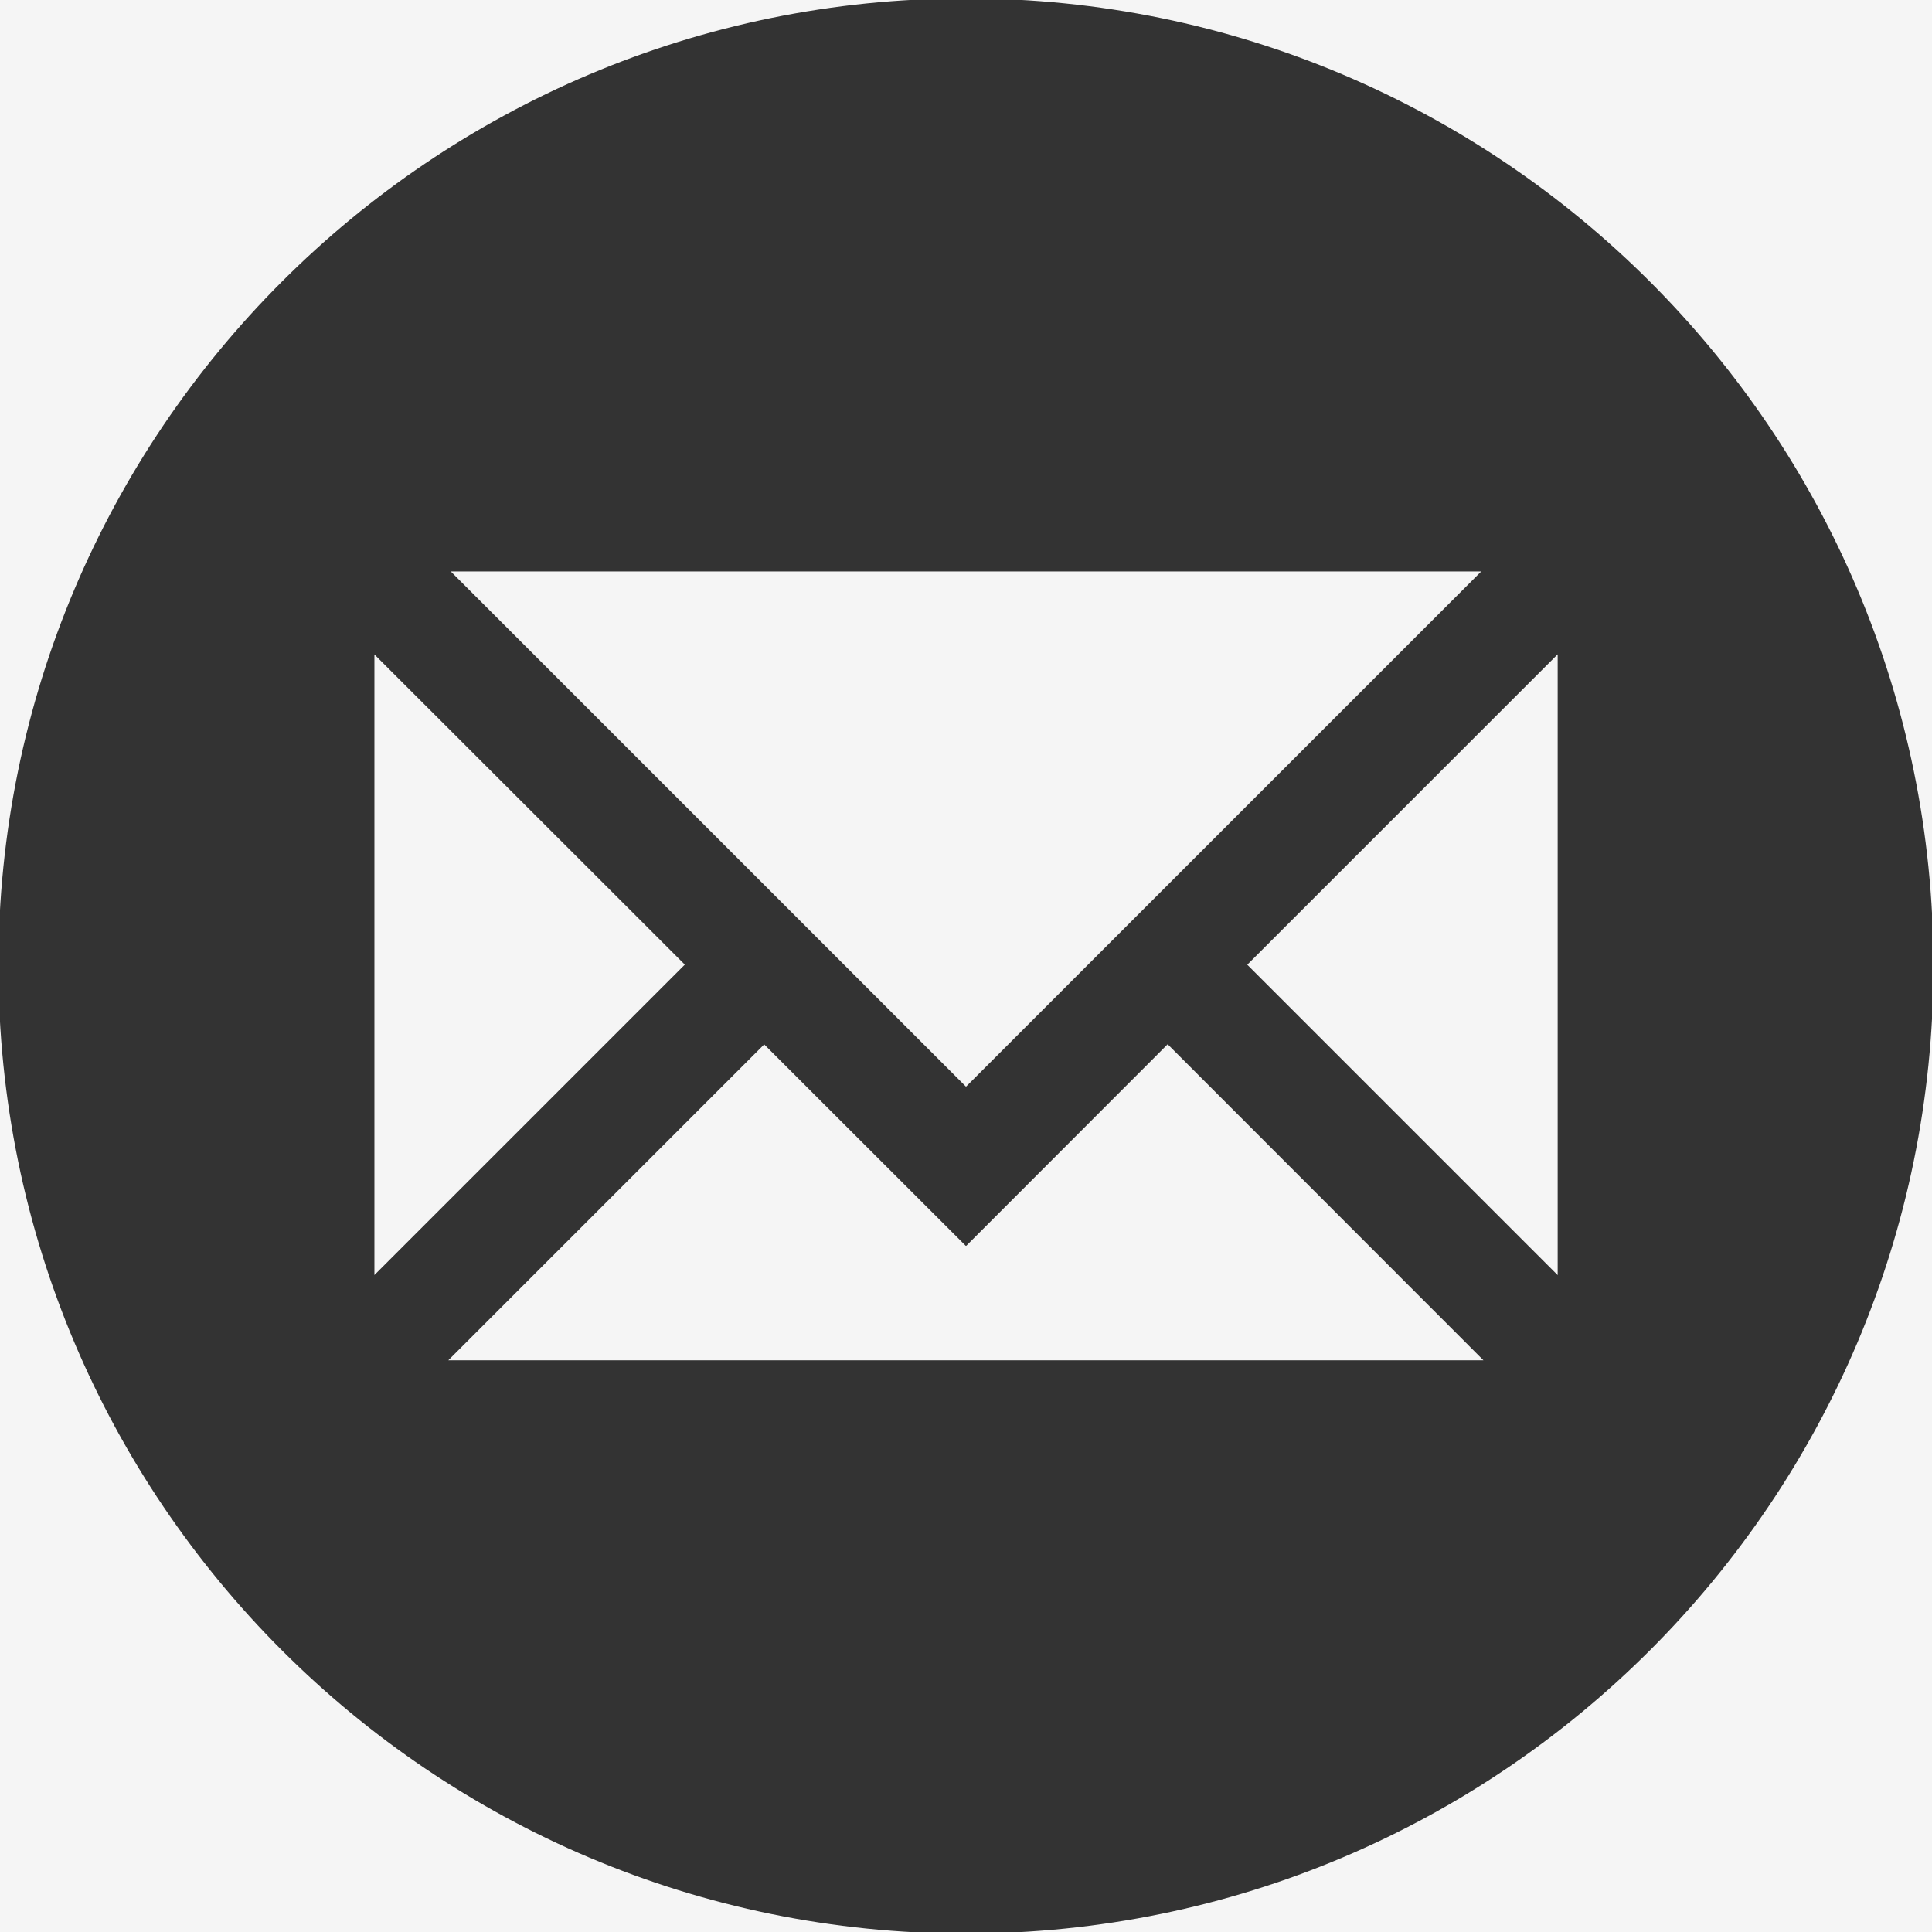 <?xml version="1.0" encoding="UTF-8"?>
<!-- Created with Inkscape (http://www.inkscape.org/) -->
<svg width="24" height="24" version="1.1" viewBox="0 0 24 24" xmlns="http://www.w3.org/2000/svg">
 <rect x="0" y="0" width="24" height="24" fill="#333333" stroke="none"/>
 <path d="m-0.5-0.5v25h25v-25zm12.498 0.48c6.639-3.76e-4 12.02 5.381 12.02 12.02-3.22e-4 6.638-5.381 12.02-12.02 12.02-6.638-3.24e-4 -12.017-5.382-12.018-12.02-3.77e-4 -6.638 5.38-12.019 12.018-12.02zm-6.398 7.119 6.4 6.4 6.4-6.4zm13.75 1.029-3.856 3.856 3.856 3.856zm-14.699 2e-3v7.709l3.856-3.856zm9.854 4.842-2.502 2.504-2e-3 -0.002-0.004 0.002-2.504-2.502-3.924 3.924h12.859z" fill="#f5f5f5" fill-rule="evenodd" stroke-width=".37"/>
</svg>
